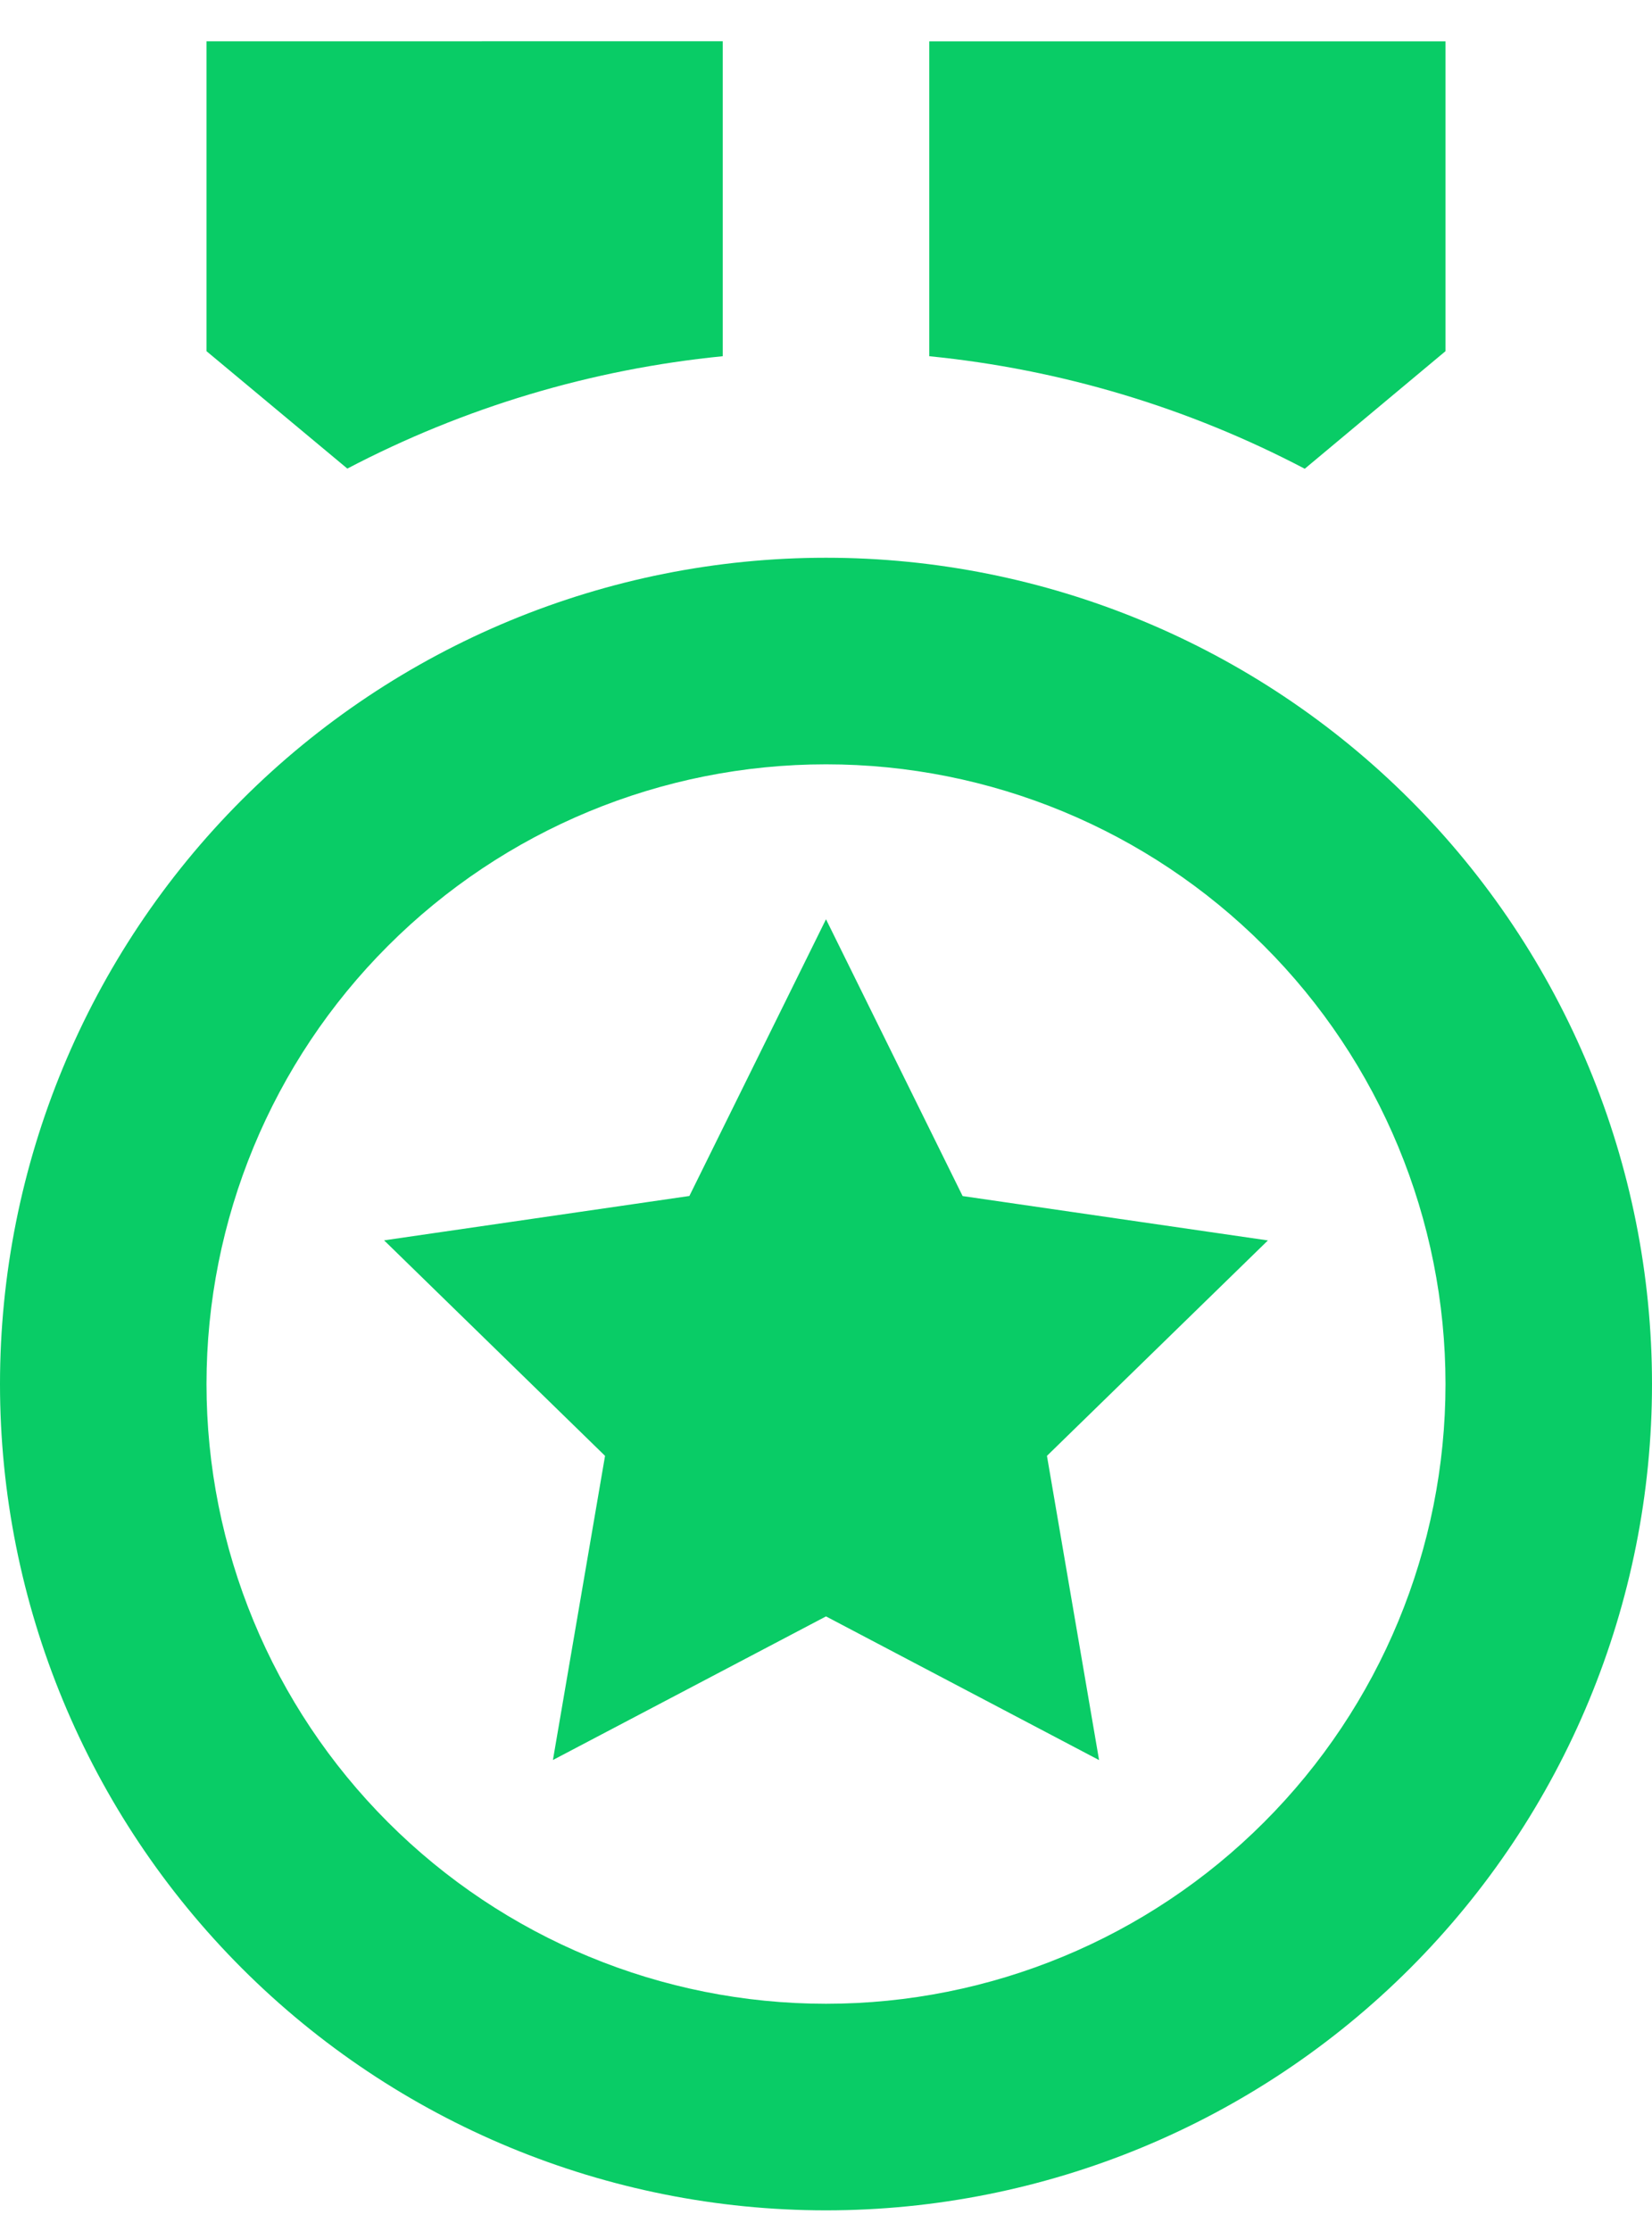 <svg width="20" height="27" viewBox="0 0 20 27" fill="none" xmlns="http://www.w3.org/2000/svg">
<path d="M10 6.75C12.652 6.75 15.196 7.804 17.071 9.679C18.946 11.554 20 14.098 20 16.75C20 19.402 18.946 21.946 17.071 23.821C15.196 25.696 12.652 26.75 10 26.75C7.348 26.75 4.804 25.696 2.929 23.821C1.054 21.946 0 19.402 0 16.75C0 14.098 1.054 11.554 2.929 9.679C4.804 7.804 7.348 6.75 10 6.75ZM10 9.25C8.011 9.25 6.103 10.04 4.697 11.447C3.29 12.853 2.5 14.761 2.5 16.75C2.5 18.739 3.29 20.647 4.697 22.053C6.103 23.46 8.011 24.25 10 24.25C11.989 24.25 13.897 23.46 15.303 22.053C16.71 20.647 17.5 18.739 17.5 16.75C17.5 14.761 16.71 12.853 15.303 11.447C13.897 10.04 11.989 9.25 10 9.25ZM10 11.125L11.654 14.475L15.35 15.012L12.675 17.619L13.306 21.301L10 19.562L6.694 21.3L7.325 17.619L4.65 15.011L8.346 14.474L10 11.125ZM17.5 0.5V4.25L15.796 5.673C14.382 4.931 12.839 4.469 11.25 4.311V0.5H17.5ZM8.75 0.499V4.311C7.162 4.468 5.619 4.93 4.205 5.671L2.5 4.25V0.5L8.75 0.499Z" fill="#09CC66"/>
</svg>
